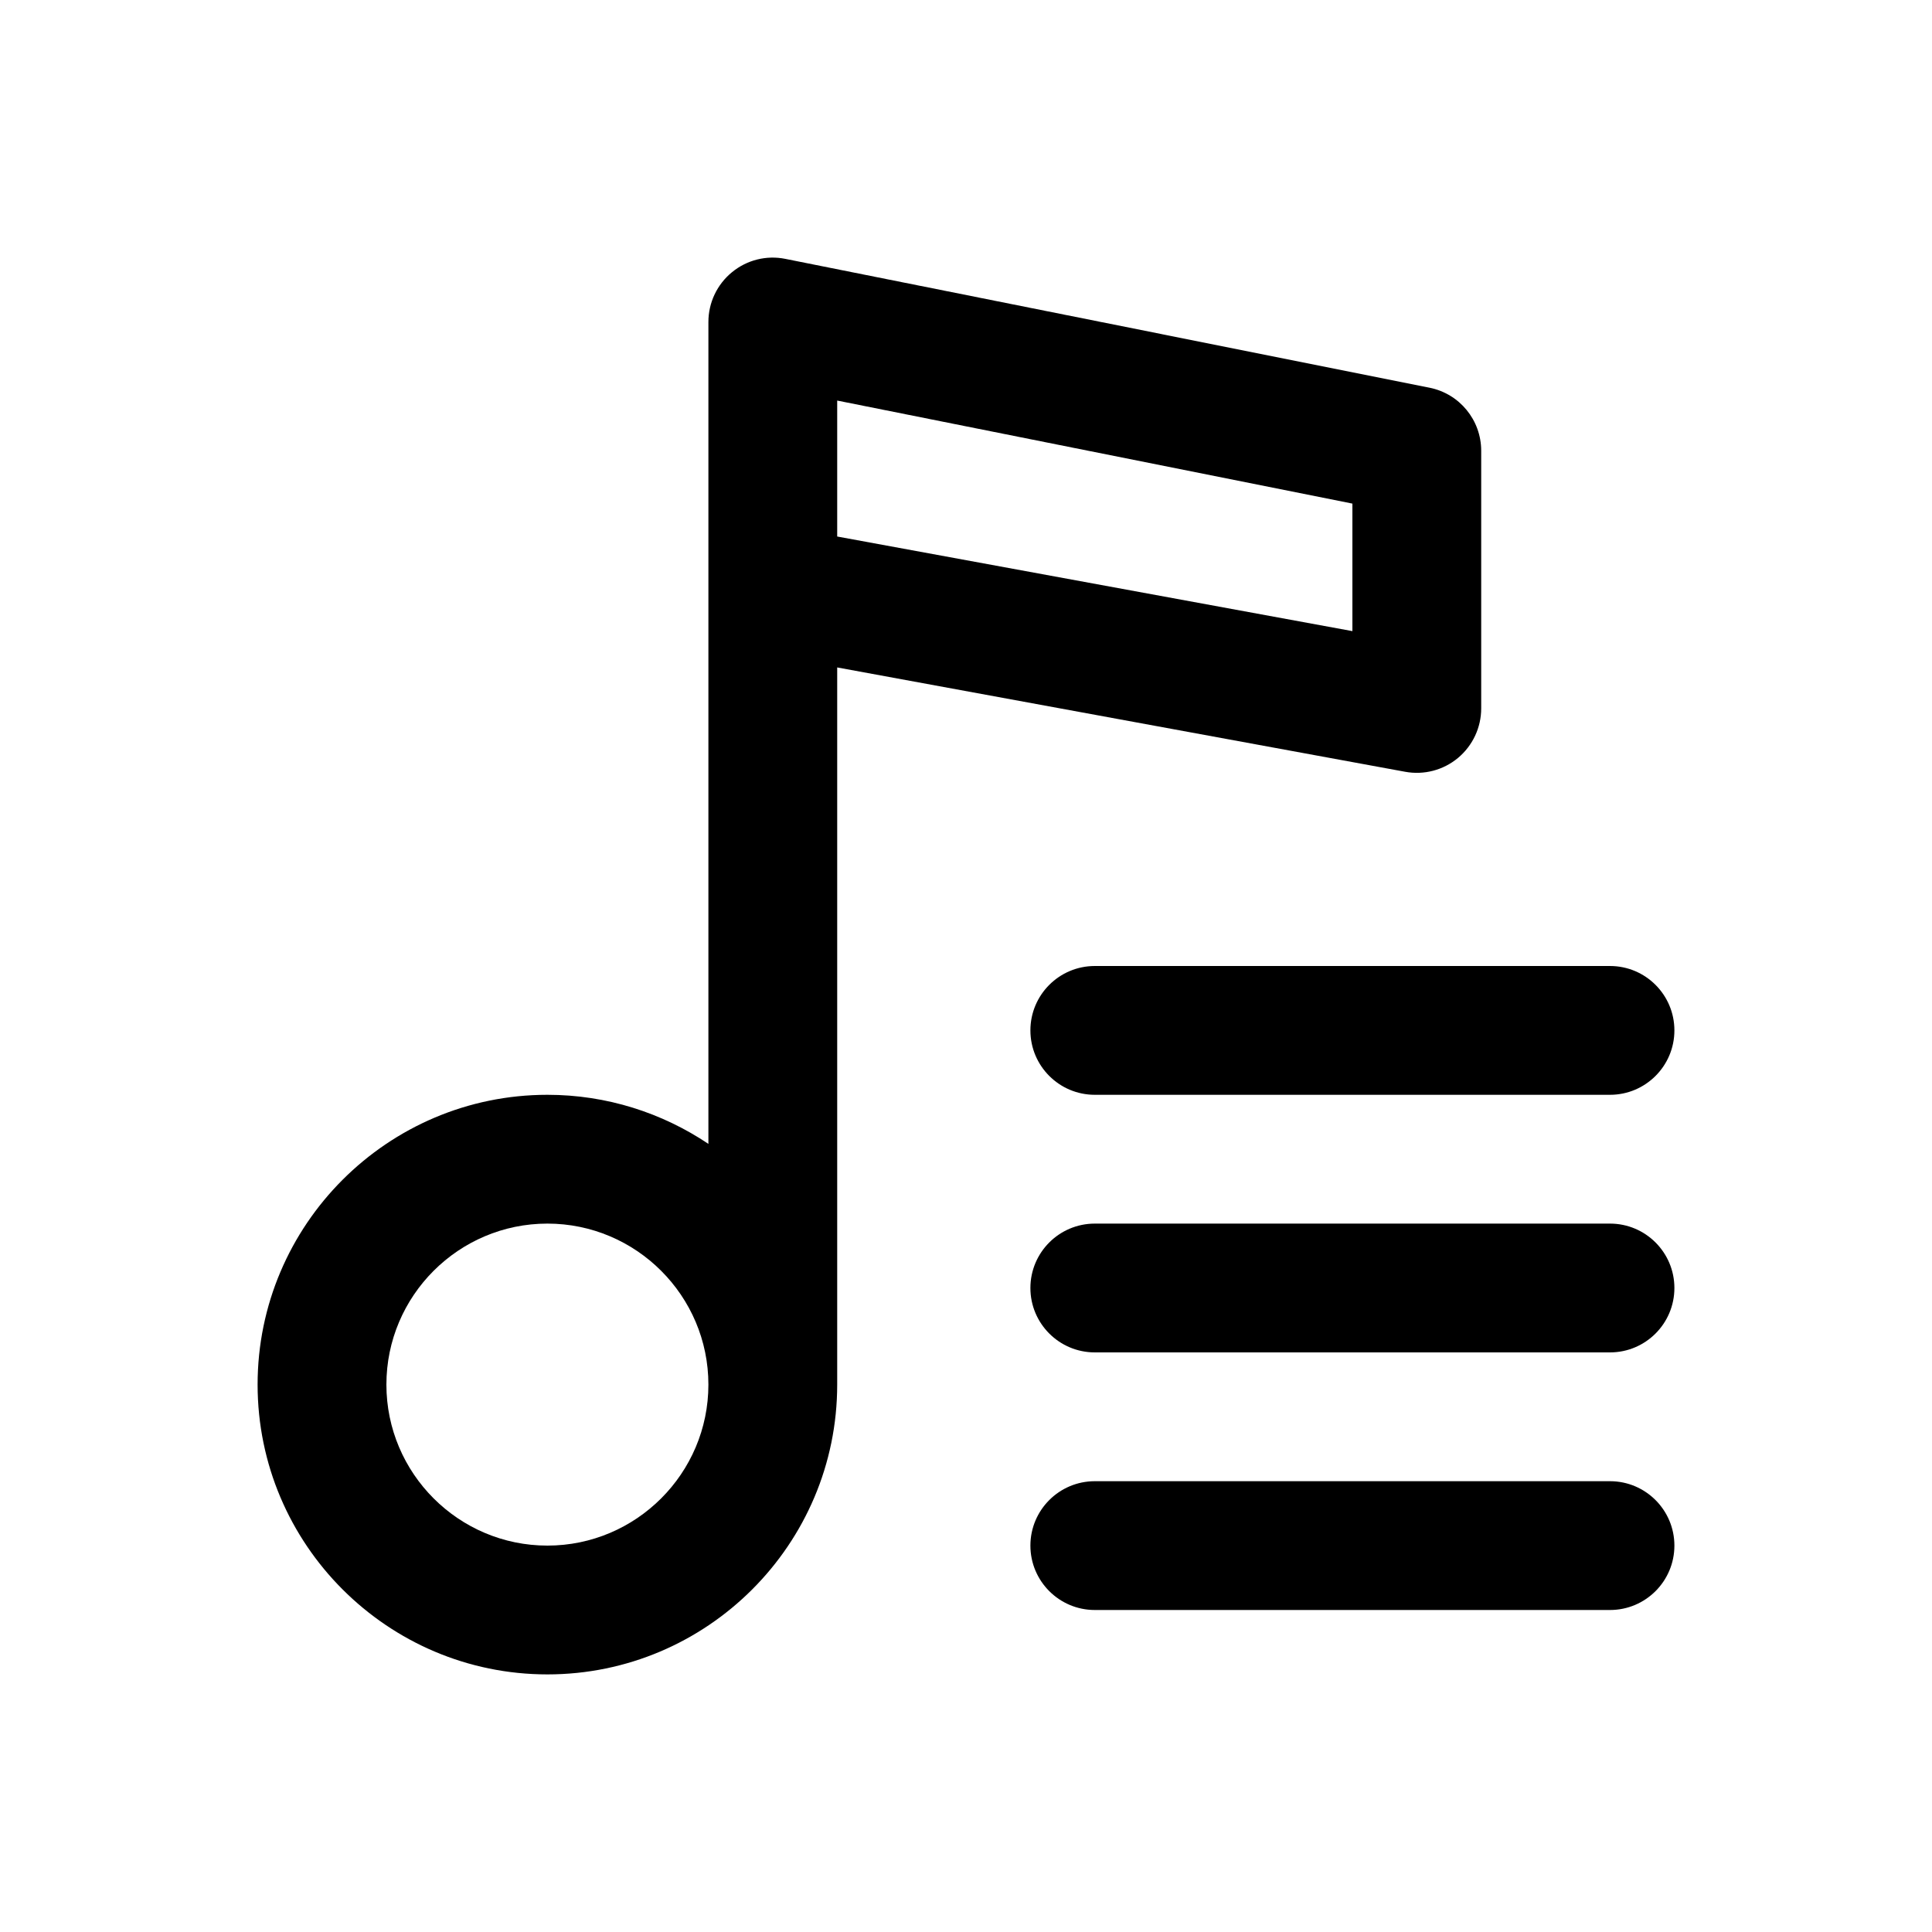 <?xml version="1.0" encoding="utf-8"?>
<!-- Generator: Adobe Illustrator 16.2.0, SVG Export Plug-In . SVG Version: 6.00 Build 0)  -->
<!DOCTYPE svg PUBLIC "-//W3C//DTD SVG 1.1//EN" "http://www.w3.org/Graphics/SVG/1.1/DTD/svg11.dtd">
<svg version="1.1" id="Layer_1" xmlns="http://www.w3.org/2000/svg" xmlns:xlink="http://www.w3.org/1999/xlink" x="0px" y="0px"
	 width="30px" height="30px" viewBox="0 0 30 30" enable-background="new 0 0 30 30" xml:space="preserve">
<g>
	<path d="M22.196,6.02l-10-2c-0.295-0.06-0.599,0.017-0.83,0.207C11.134,4.417,11,4.7,11,5v12.762C10.284,17.282,9.425,17,8.5,17
		C6.019,17,4,19.019,4,21.5S6.019,26,8.5,26s4.5-2.019,4.5-4.5V10.364l8.819,1.62c0.292,0.054,0.593-0.025,0.821-0.215
		C22.868,11.578,23,11.297,23,11V7C23,6.523,22.664,6.113,22.196,6.02z M8.5,24C7.122,24,6,22.878,6,21.5S7.122,19,8.5,19
		s2.5,1.122,2.5,2.5S9.878,24,8.5,24z M21,9.8l-8-1.469V6.22l8,1.6V9.8z"/>
	<path d="M25,17h-8c-0.552,0-1-0.448-1-1s0.448-1,1-1h8c0.552,0,1,0.448,1,1S25.552,17,25,17z"/>
	<path d="M25,21h-8c-0.552,0-1-0.448-1-1s0.448-1,1-1h8c0.552,0,1,0.448,1,1S25.552,21,25,21z"/>
	<path d="M25,25h-8c-0.552,0-1-0.448-1-1s0.448-1,1-1h8c0.552,0,1,0.448,1,1S25.552,25,25,25z"/>
</g>
</svg>
